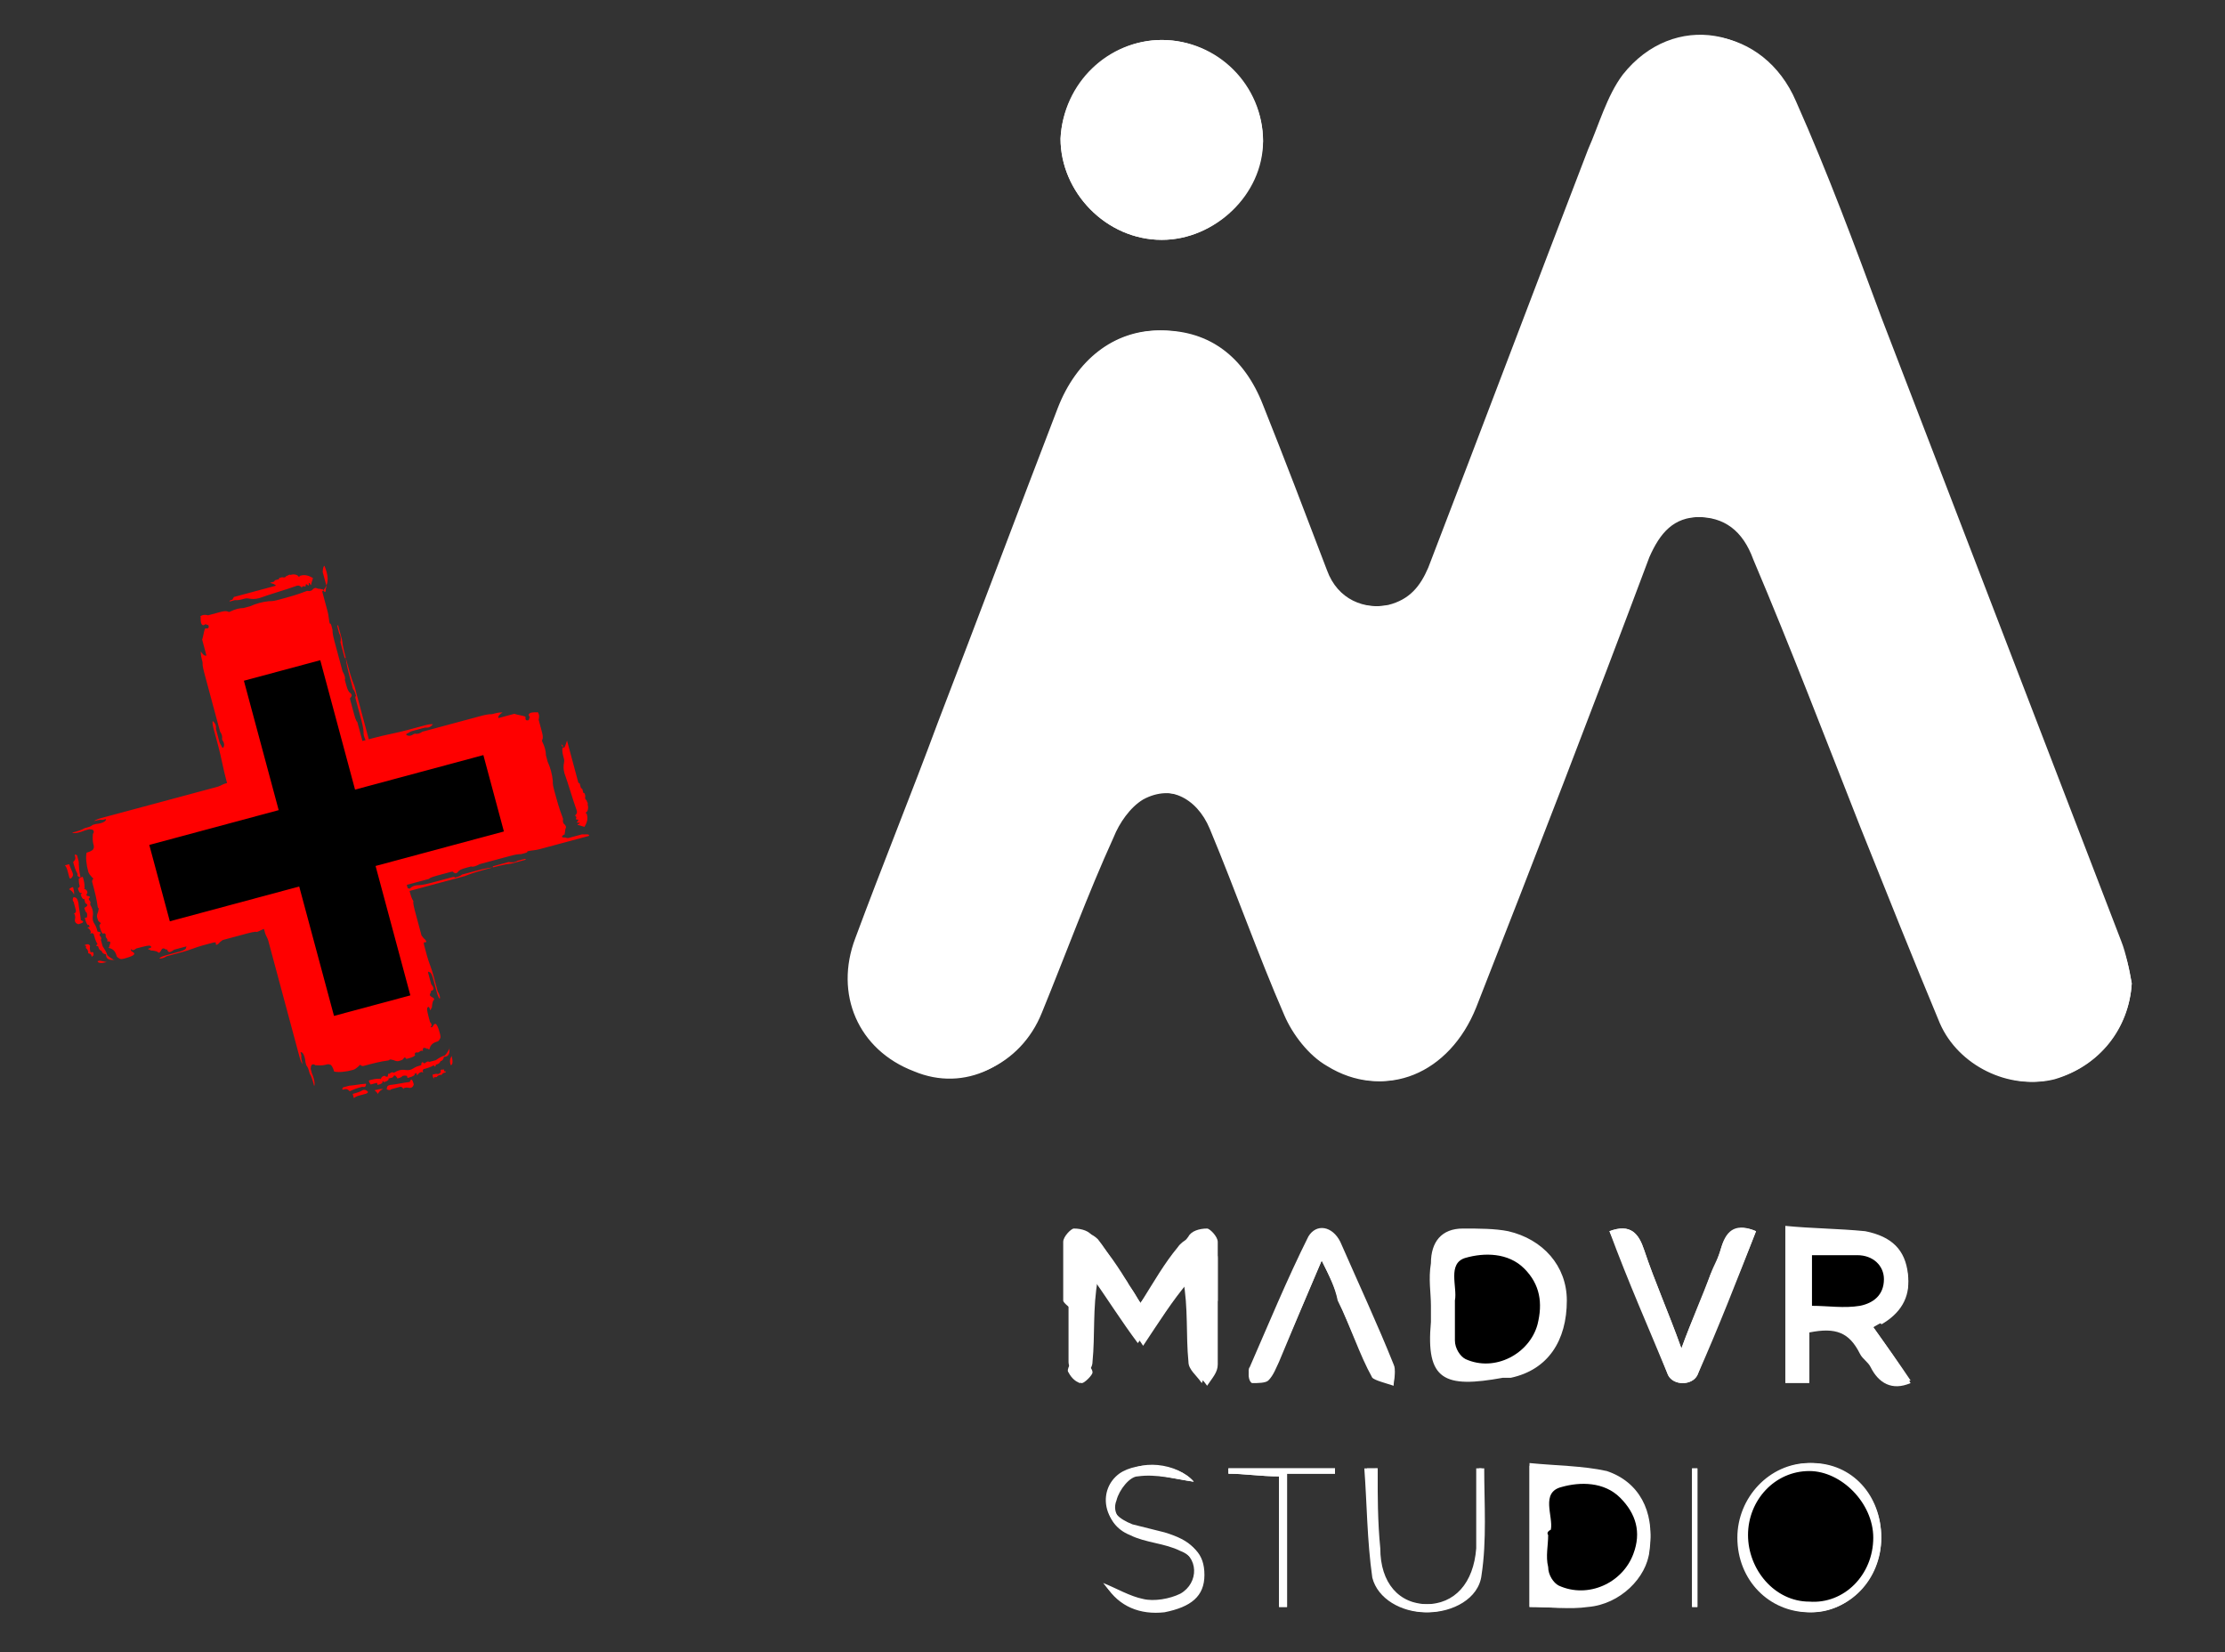 <?xml version="1.0" encoding="utf-8"?>
<!-- Generator: Adobe Illustrator 25.2.1, SVG Export Plug-In . SVG Version: 6.00 Build 0)  -->
<svg version="1.1" id="Layer_1" xmlns="http://www.w3.org/2000/svg" xmlns:xlink="http://www.w3.org/1999/xlink" x="0px" y="0px"
	 viewBox="0 0 83.5 62" style="enable-background:new 0 0 83.5 62;" xml:space="preserve">
<rect x="0" y="0" width="83.5" height="62" fill="#333333" stroke="none"/>
<style type="text/css">
	.st0{fill:#FF0000;}
	.st1{fill:#FFFFFF;}
	.st2{fill:none;}
</style>
<g id="plus_2_2_" transform="matrix( 1, 0, 0, 1, 237.65,200.5) ">
	<g id="boxx_FL_2_" transform="matrix( 0.398, -0.107, 0.107, 0.398, 0,0) ">
		<g transform="matrix( 1, 0, 0, 1, 0,0) ">
			<g>
				<g>
					<path class="st0" d="M-417.9-514.4c0-0.1,0.1-0.2,0.2-0.1c0,0,0,0,0.1,0c0.1-0.1,0.2-0.1,0.4-0.1c0.1,0.1,0.1,0,0.1-0.1
						s0-0.1-0.1-0.1c-0.1,0.1-0.2,0.1-0.4,0c0,0,0,0-0.1,0c0,0,0,0-0.1,0C-417.9-514.9-418-514.7-417.9-514.4 M-417.1-514.6
						c0.1-0.1,0.2-0.1,0.4-0.1v-0.1c0,0,0,0-0.1,0c0-0.1,0-0.1,0-0.2h-0.1C-417.1-515.1-417.2-515-417.1-514.6 M-416.1-515.4
						c0,0.1,0,0.1,0,0.2c0.2,0,0.3-0.3,0.3-0.9v0.1C-416-515.8-416.1-515.6-416.1-515.4 M-424.3-514.7
						C-424.2-514.7-424.2-514.7-424.3-514.7c0.1,0,0.2,0,0.3-0.1c-0.1-0.2-0.2-0.3-0.4-0.3c-0.3,0.1-0.6,0.1-1,0.1
						c0,0.1,0,0.1,0,0.2c0,0.1,0,0.1,0,0.2c0.2-0.1,0.4-0.1,0.6-0.1C-424.6-514.7-424.4-514.7-424.3-514.7 M-424.4-515.4
						C-424.3-515.5-424.3-515.5-424.4-515.4c0.2,0.1,0.3,0.1,0.4-0.1c0-0.1,0-0.1-0.1-0.1c-0.5-0.1-0.9-0.1-1.4-0.2c0,0,0,0-0.1,0
						s-0.2,0-0.3,0h-0.1c0,0,0,0-0.1,0c-0.2,0.2-0.1,0.2,0.1,0.2c0.2,0,0.3,0.1,0.4,0.3C-425.1-515.4-424.8-515.4-424.4-515.4
						 M-421.9-514.9c-0.2,0-0.3,0-0.4,0.3c0.1,0.1,0.3,0.2,0.4,0.1c0,0,0,0,0.1,0c0.2,0,0.4,0,0.6,0s0.3,0,0.4,0.3
						c0-0.1,0-0.1,0.1-0.1s0.2,0,0.4,0.1c0.2,0.1,0.4,0,0.5-0.2c0-0.5-0.1-0.6-0.3-0.3l0,0C-420.8-514.8-421.3-514.8-421.9-514.9
						 M-423.2-514.4c0.2-0.2,0.4-0.3,0.6-0.3l0,0c-0.2-0.1-0.5-0.1-0.7-0.1h-0.1C-423.3-514.7-423.2-514.5-423.2-514.4
						 M-421.9-515.7c-0.1,0-0.2,0-0.2-0.1c-0.2-0.1-0.4,0-0.5,0.2c0-0.1,0-0.1-0.1-0.1c-0.3-0.1-0.6-0.1-0.9-0.1
						c-0.1,0-0.1,0.1,0,0.4c0.2,0,0.3,0,0.5,0c0,0,0,0,0.1,0c0,0.1,0,0.1,0,0.2c0.2,0,0.4,0,0.5-0.1v-0.1c0,0,0,0,0.1,0v0.1
						c0.2,0,0.3,0,0.5-0.1v-0.1c0.1,0,0.2,0,0.2,0s0,0,0.1,0c0,0,0,0,0.1,0c0.2-0.2,0.3-0.2,0.4,0.2c0.2,0,0.4,0,0.5-0.1
						c0.1,0,0.2,0,0.4,0.1c0,0.1,0,0.1,0,0.2c0.2,0,0.5,0,0.7-0.1v-0.1c0,0,0,0,0.1,0c0.1-0.1,0.1,0,0.1,0.2
						c0.1-0.1,0.3-0.2,0.4-0.2s0.1,0,0.2,0.1v-0.1c0-0.1,0-0.1,0.1-0.2c0.3,0,0.7,0,1-0.1l0,0c0.1,0.2,0.1,0.2,0.2,0l0,0
						c0.1,0,0.3,0,0.4-0.1l0.1-0.1c0.2,0,0.3-0.1,0.4-0.3c0.4,0.1,0.6-0.1,0.7-0.7v0.1c-0.2,0.2-0.4,0.4-0.6,0.5
						c-0.3,0-0.6,0.1-0.9,0.2c-0.1,0-0.3,0-0.5,0c0,0,0,0-0.1,0c-0.1-0.1-0.2-0.1-0.4,0c0,0,0,0-0.1,0c-0.1-0.2-0.2-0.2-0.3,0.1
						c-0.3,0-0.5,0-0.8,0.1s-0.6,0-0.8-0.1l0,0c-0.3-0.1-0.6-0.1-0.9,0c0,0,0,0-0.1,0c-0.1-0.1-0.2-0.1-0.4,0h-0.1
						C-421.7-516.1-421.8-516-421.9-515.7 M-445.1-533.2C-445.1-533.2-445.1-533.3-445.1-533.2c0.1-0.1,0.1-0.1,0.2-0.1v-0.1
						c0.1-0.2,0-0.3-0.4-0.2C-445.1-533.5-445.1-533.4-445.1-533.2L-445.1-533.2 M-444.5-532.7c-0.1,0-0.1,0-0.2,0
						c0,0.2,0.3,0.3,0.9,0.3h-0.1C-444.1-532.5-444.3-532.6-444.5-532.7 M-445-534.2C-445-534.2-445-534.3-445-534.2
						c0-0.2-0.2-0.3-0.5-0.2c0.1,0,0.2,0.1,0.1,0.2c0,0,0,0,0,0.1c0.1,0.1,0.1,0.2,0.1,0.4c-0.1,0.1,0,0.1,0.1,0.1s0.1,0,0.1-0.1
						C-445.1-533.9-445.1-534-445-534.2L-445-534.2 M-445.3-538.9c-0.1,0.1-0.2,0.3-0.1,0.4c0,0,0,0,0,0.1c0,0.2,0,0.4,0,0.6
						c0,0.2,0,0.3-0.3,0.4c0.1,0,0.1,0,0.1,0.1s0,0.2-0.1,0.4s0,0.4,0.2,0.5c0.5,0,0.6-0.1,0.3-0.3l0,0c0.1-0.5,0.1-1.1,0.2-1.6
						C-445-538.6-445-538.8-445.3-538.9 M-444.5-539.7L-444.5-539.7c-0.1,0.1-0.1,0.1-0.2,0.1c0,0.2,0,0.4,0.1,0.5h0.1
						c0,0,0,0,0,0.1h-0.1c0,0.2,0,0.3,0.1,0.5h0.1c0,0.1,0,0.2,0,0.2s0,0,0,0.1s0,0,0,0.1c0.2,0.2,0.2,0.3-0.2,0.4
						c0,0.2,0,0.4,0.1,0.5c0,0.1,0,0.2-0.1,0.4c-0.1,0-0.1,0-0.2,0c0,0.2,0,0.5,0.1,0.7h0.1c0,0,0,0,0,0.1c0.1,0.1,0,0.1-0.2,0.1
						c0.1,0.1,0.2,0.3,0.2,0.4c0,0.1,0,0.1-0.1,0.2h0.1c0.1,0,0.1,0,0.2,0.1c0,0.3,0,0.7,0.1,1l0,0c-0.2,0.1-0.2,0.1,0,0.2l0,0
						c0,0.1,0,0.3,0.1,0.4l0.1,0.1c0,0.2,0.1,0.3,0.3,0.4c-0.1,0.4,0.1,0.6,0.7,0.7h-0.1c-0.2-0.2-0.4-0.4-0.5-0.6
						c0-0.3-0.1-0.6-0.2-0.9c0-0.1,0-0.3,0-0.5c0,0,0,0,0-0.1c0.1-0.1,0.1-0.2,0-0.4c0,0,0,0,0-0.1c0.2-0.1,0.2-0.2-0.1-0.3
						c0-0.3,0-0.5-0.1-0.8s0-0.6,0.1-0.8l0,0c0.1-0.3,0.1-0.6,0-0.9c0,0,0,0,0-0.1c0.1-0.1,0.1-0.2,0-0.4v-0.1
						c0.2-0.1,0.2-0.2-0.1-0.3c0-0.1,0-0.2,0.1-0.2c0.1-0.2,0-0.4-0.2-0.5c0.1,0,0.1,0,0.1-0.1c0.1-0.3,0.1-0.6,0.1-0.9
						c0-0.1-0.1-0.1-0.4,0C-444.5-540-444.5-539.9-444.5-539.7 M-445.1-539.8L-445.1-539.8c-0.1,0-0.2,0-0.4,0.1
						c0.2,0.2,0.3,0.4,0.3,0.6l0,0C-445.1-539.3-445.1-539.6-445.1-539.8 M-444.9-541.9c-0.1,0-0.1,0-0.2,0s-0.1,0-0.2,0
						c0.1,0.2,0.1,0.4,0.1,0.6c0,0.2,0,0.3,0,0.4c0,0,0,0,0,0.1s0,0.2,0.1,0.2c0.2-0.1,0.3-0.2,0.3-0.4
						C-444.8-541.2-444.9-541.6-444.9-541.9 M-444-541.9C-444-542-444-542-444-541.9c0-0.1,0-0.2,0-0.4v-0.1c0,0,0,0,0-0.1
						c-0.2-0.2-0.2-0.1-0.2,0.1c0,0.2-0.1,0.3-0.3,0.4c0,0.4,0,0.8,0.1,1.1v0.1c-0.1,0.1,0,0.2,0.1,0.3c0.1,0,0.1,0,0.1-0.1
						C-444.2-541-444.1-541.5-444-541.9 M-398.7-540.5C-398.7-540.5-398.7-540.6-398.7-540.5c0-0.1,0-0.2,0-0.2l-0.1-0.1v-0.1
						c0,0,0,0,0-0.1C-398.8-540.8-398.8-540.6-398.7-540.5C-398.8-540.5-398.8-540.5-398.7-540.5c-0.1,0.1-0.1,0.1-0.1,0.1
						c-0.1,0.3-0.1,0.5-0.1,0.8c0,0.2,0,0.3-0.1,0.5s-0.2,0.5-0.2,0.9c0.1,1.2,0.1,2.4,0.2,3.6c0,0.2-0.1,0.3-0.3,0.4
						c0.1,0,0.1,0.1,0.1,0.1s0,0,0,0.1c-0.1,0.1-0.1,0.2,0.1,0.2v0.1c-0.2,0.1-0.2,0.2,0,0.2c0.1,0,0.1,0,0,0.1
						c-0.2,0-0.2,0.1-0.1,0.1c0.2,0.1,0.3,0.2,0.5,0.3c0.3-0.3,0.5-0.6,0.5-1c0,0,0,0,0-0.1c-0.1-0.1-0.1-0.1,0.1-0.2
						c0.1-0.1,0.2-0.3,0.2-0.5c0,0,0,0,0-0.1c0.1-0.1,0-0.2,0-0.4c-0.1-0.1-0.1-0.2,0-0.4l0,0c0,0,0,0,0-0.1c0,0,0,0,0-0.1
						c0,0,0-0.1-0.1-0.1v-0.1v-0.1v-0.1v-0.1c0,0,0,0-0.1-0.1c0,0,0,0,0-0.1v-0.1v-0.1v-0.1c0,0,0-0.1-0.1-0.1v-0.1v-0.1v-0.1
						c0,0,0,0,0-0.1c0,0,0,0,0-0.1c0,0,0,0,0-0.1c0,0,0,0,0-0.1c0,0,0,0,0-0.1c0,0,0,0,0-0.1s0-0.1,0-0.1v-0.1v-0.1v-0.1v-0.1v-0.1
						v-0.1v-0.1c0,0,0,0,0-0.1c0,0,0,0,0-0.1c0,0,0,0,0-0.1s0-0.1,0-0.1v-0.1v-0.1v-0.1c0,0,0,0,0-0.1c0,0,0,0,0-0.1c0,0,0,0,0-0.1
						c0,0,0,0,0-0.1c0,0,0,0,0-0.1c0,0,0,0,0-0.1v-0.1v-0.1v-0.1v-0.1v-0.1v-0.1v-0.1c0,0,0,0,0-0.1c0,0,0,0,0-0.1c0,0,0,0,0-0.1
						C-398.6-540.4-398.6-540.4-398.7-540.5L-398.7-540.5 M-420.2-561.5C-420.2-561.5-420.3-561.5-420.2-561.5c-0.1,0-0.2,0-0.2,0
						s0,0-0.1,0c0,0,0,0-0.1,0c0,0,0,0-0.1,0c0,0,0,0-0.1,0c0,0,0,0-0.1,0c0,0,0,0-0.1,0h-0.1h-0.1h-0.1h-0.1h-0.1h-0.1h-0.1h-0.1
						c0,0,0,0-0.1,0c0,0,0,0-0.1,0c0,0,0,0-0.1,0h-0.1h-0.1h-0.1h-0.1c0,0,0,0-0.1,0c0,0,0,0-0.1,0c0,0,0,0-0.1,0c0,0,0,0-0.1,0
						c0,0,0,0-0.1,0c0,0,0,0-0.1,0h-0.1h-0.1h-0.1h-0.1h-0.1h-0.1h-0.1c0,0,0,0-0.1,0c0,0,0,0-0.1,0c0,0,0,0-0.1,0c0,0,0,0-0.1,0.1
						c0,0,0,0-0.1,0.1c0,0,0,0-0.1,0h-0.1l-0.1,0.1h-0.1c0,0,0,0-0.1,0c0.2,0,0.3,0,0.5,0c0,0,0,0,0.1,0s0,0,0.1,0
						c0.3,0.1,0.5,0.1,0.8,0.1c0.2,0,0.3,0,0.5,0.1s0.5,0.2,0.9,0.2c1.2-0.1,2.4-0.1,3.6-0.2c0.2,0,0.3,0.1,0.4,0.3
						c0-0.1,0.1-0.1,0.1-0.1s0,0,0.1,0c0.1,0.1,0.2,0.1,0.2-0.1h0.1c0.1,0.2,0.2,0.2,0.2,0c0-0.1,0-0.1,0.1,0c0,0.2,0.1,0.2,0.1,0.1
						c0.1-0.2,0.2-0.3,0.3-0.5c-0.3-0.3-0.6-0.5-1-0.5c0,0,0,0-0.1,0c-0.1,0.1-0.1,0.1-0.2-0.1c-0.1-0.1-0.3-0.2-0.5-0.2
						c0,0,0,0-0.1,0c-0.1-0.1-0.2,0-0.4,0c-0.1,0.1-0.2,0.1-0.4,0l0,0c0,0,0,0-0.1,0c0,0,0,0-0.1,0s-0.1,0-0.1,0.1h-0.1h-0.1h-0.1
						h-0.1c0,0,0,0-0.1,0.1c0,0,0,0-0.1,0h-0.1h-0.1h-0.1C-420.1-561.6-420.1-561.5-420.2-561.5L-420.2-561.5 M-415.4-562.1
						L-415.4-562.1C-415.4-562.2-415.4-562.2-415.4-562.1c-0.1,0-0.2,0.2-0.3,0.5c0,0.3,0,0.7,0,1.2l0,0c0,0.1,0,0.2-0.1,0.3
						c-0.1,0.4-0.2,0.4-0.3,0.1c0-0.1,0-0.1-0.1-0.1c-0.1-0.1-0.3-0.1-0.4-0.2c-0.1-0.1-0.2-0.1-0.4,0c-0.1,0.1-0.3,0.1-0.5,0h-0.1
						c-0.9,0.1-1.7,0.1-2.6,0.1c-0.3,0-0.6,0-0.9-0.1c-0.6-0.1-1.2-0.1-1.8,0c-0.2,0-0.4,0-0.6,0c-0.4-0.1-0.8-0.1-1.3,0
						c0,0,0,0-0.1,0c-0.2-0.2-0.5-0.2-0.9-0.2c-0.1,0-0.2,0-0.2,0c-0.4,0-0.6,0-0.8,0l0,0c-0.2-0.1-0.4-0.2-0.7-0.1c0,0,0,0,0,0.1
						c-0.2,0.6-0.1,0.9,0.3,0.7c0,0.1,0,0.1,0.1,0.1l0.1,0.1c0,0.2-0.1,0.3-0.3,0.2h-0.1c-0.2,0.3-0.3,0.6-0.5,0.9
						c0,0.4,0,0.8,0,1.2c0,0.1,0,0.1,0,0.2c0,0.1,0,0.1,0,0.1c-0.2,0-0.3-0.2-0.4-0.5c-0.1,0.3-0.1,0.7-0.1,1
						c-0.1,0.3-0.1,0.7-0.1,1.2c0,1,0,1.7,0,2.3c0,0.3,0,0.5,0,0.8c0,0.1,0,0.1,0,0.2c0,0.4,0,1,0,1.7c0,0.1,0,0.1,0,0.2v0.1
						c0.1,0.3,0.1,0.5,0,0.7v0.1c0.1,0.3,0.1,0.5-0.1,0.7c0,0-0.1,0-0.1-0.1s-0.1-0.3-0.1-0.5c0-0.4,0-0.7,0-0.9c0-0.1,0-0.1,0-0.2
						v-0.1c0.1-0.3,0.1-0.5-0.1-0.8c-0.1,0.2-0.1,0.5-0.1,1c0,0.1,0,0.1,0,0.2c0,0.2,0,0.6,0,1.2c0,1-0.1,2-0.1,3.1
						c0,0.1,0,0.1,0,0.1c0,0.1,0,0.1,0,0.2c-0.1,0-0.1,0-0.2,0c-0.2,0-0.5,0.1-0.7,0.1c-0.6,0-0.9,0-1.2,0c-0.1,0-0.1,0-0.2,0
						c-2.2,0-4.5,0-6.7,0c-1,0-1.9,0-2.5,0c-0.1,0-0.1,0-0.2,0c-0.4,0-0.7,0-0.9,0.1h-0.1c0.4,0,0.7,0,0.9,0.1c0.1,0,0.1,0,0.2,0
						s0.1,0,0.1,0c0,0.2-0.4,0.3-1,0.2c-0.1,0-0.2,0-0.3,0c-0.2,0.1-0.4,0.1-0.7,0.1c-0.1,0-0.1,0-0.1,0c-0.3,0.1-0.7,0.1-1.2,0.1
						c0.1,0.1,0.5,0.2,1.2,0.1c0.1,0,0.2,0,0.4,0c0.3,0.1,0.4,0.2,0.3,0.4c0,0,0,0-0.1,0.1c-0.1,0.3-0.2,0.6-0.2,0.9
						c0,0.2,0,0.3-0.1,0.4c0,0.1-0.3,0.2-0.7,0.2c-0.2,0.4-0.3,1-0.3,1.7c0,0.2,0.1,0.4,0.2,0.6c0.1,0.1,0.1,0.2,0,0.2
						c-0.1,0.1-0.1,0.2-0.1,0.2c0,0.8,0,1.6-0.1,2.3c0,0,0,0,0,0.1c0.1,0.1,0,0.2-0.1,0.4c-0.1,0.1-0.2,0.3-0.2,0.4
						c0,0.3,0,0.4,0.1,0.5s0.1,0.2,0,0.2c-0.1,0.1-0.1,0.1-0.1,0.2c0,0.2,0,0.5,0.1,0.7h0.1c0.1,0,0.2,0.1,0.1,0.3v0.1
						c0.1,0.2,0.1,0.3,0,0.4h0.1c0.2,0.1,0.2,0.1,0.1,0.3c-0.1,0.1-0.1,0.1-0.1,0.2c0,0-0.1,0-0.1,0.1c0.4,0.2,0.5,0.5,0.5,0.9
						c0,0.1,0.1,0.2,0.2,0.3s0.3,0.1,0.4,0.1c0.9,0,1.2-0.1,0.9-0.4c0,0,0,0-0.1-0.1c0-0.2,0-0.2,0.1-0.1c0,0.1,0.2,0.1,0.4,0h0.1
						c0.7,0,1.1,0,1.2,0.1s0.1,0.2-0.2,0.2c-0.1,0-0.1,0,0,0.1c0,0,0.1,0,0.1,0.1c0.3,0.1,0.5,0.2,0.6,0.3c0.1,0.2,0.2,0.1,0.4-0.1
						c0.1-0.1,0.2-0.1,0.3,0l0.1,0.1h0.1c0,0.3,0.1,0.4,0.6,0.2c0.1,0,0.3,0,0.8,0c0.1,0,0.1,0,0.2,0c0.2,0,0.2,0,0.1,0.1
						c0,0.1-0.2,0.2-0.6,0.2c-0.3,0-0.6,0-1,0c-0.5,0-0.8,0-1,0.1c0.1,0.1,0.4,0.1,0.7,0c0,0,0,0,0.1,0s0.3,0,0.6,0
						c0.2,0,0.4,0,0.6,0c0,0,0.1,0,0.2,0c0.7,0,1.3-0.1,1.9-0.1c0.3,0,0.6,0,0.7,0h0.1c0.4,0,0.5,0,0.4,0.2c0,0.1,0.1,0.1,0.3,0
						c0.1-0.1,0.2-0.1,0.4-0.2c0.1,0,0.2,0,0.4,0c0.5,0,1,0,1.3,0c0.1,0,0.1,0,0.2,0c0.7,0,1.2,0,1.3,0.1c0.2,0,0.5-0.1,0.7-0.1
						c0,0.1,0,0.1,0,0.2c0,0.1,0,0.1,0,0.2c0,0.2,0.1,0.5,0.1,0.7c0,0.6,0,0.9,0,1.2c0,0.1,0,0.1,0,0.2c0,2.2,0,4.5,0,6.7
						c0,1,0,1.9,0,2.5c0,0.1,0,0.1,0,0.2c0,0.4,0,0.7,0.1,0.9v0.1c0-0.4,0-0.7,0.1-0.9c0-0.1,0-0.1,0-0.2c0-0.1,0-0.1,0-0.1
						c0.2,0,0.3,0.4,0.2,1c0,0.1,0,0.2,0,0.3c0.1,0.2,0.1,0.4,0.1,0.7c0,0.1,0,0.1,0,0.1c0.1,0.3,0.1,0.7,0.1,1.2
						c0.1-0.1,0.2-0.5,0.1-1.2c0-0.1,0-0.2,0-0.4c0.1-0.3,0.2-0.4,0.4-0.3c0,0,0,0,0.1,0.1c0.3,0.1,0.6,0.2,0.9,0.2
						c0.2,0,0.3,0,0.4,0.1c0.1,0,0.2,0.3,0.2,0.7c0.4,0.2,1,0.3,1.7,0.3c0.2,0,0.4-0.1,0.6-0.2c0.1-0.1,0.2-0.1,0.2,0
						c0.1,0.1,0.2,0.1,0.2,0.1c0.8,0,1.6,0,2.3,0.1c0,0,0,0,0.1,0c0.1-0.1,0.2,0,0.4,0.1c0.1,0.1,0.3,0.2,0.4,0.2
						c0.3,0,0.4,0,0.5-0.1s0.2-0.1,0.2,0s0.1,0.1,0.2,0.1c0.2,0,0.5,0,0.7-0.1v-0.1c0-0.1,0.1-0.2,0.3-0.1h0.1
						c0.2-0.1,0.3-0.1,0.4,0v-0.1c0.1-0.2,0.1-0.2,0.3-0.1c0.1,0.1,0.1,0.1,0.2,0.1c0,0,0,0.1,0.1,0.1c0.2-0.4,0.5-0.5,0.9-0.5
						c0.1,0,0.2-0.1,0.3-0.2c0.1-0.1,0.1-0.3,0.1-0.4c0-0.9-0.1-1.2-0.4-0.9c0,0,0,0-0.1,0.1c-0.2,0-0.2,0-0.1-0.1
						c0.1,0,0.1-0.2,0-0.4v-0.1c0-0.7,0-1.1,0.1-1.2c0.1-0.1,0.2-0.1,0.2,0.2c0,0.1,0,0.1,0.1,0c0,0,0-0.1,0.1-0.1
						c0.1-0.3,0.2-0.5,0.3-0.6c0.2-0.1,0.1-0.2-0.1-0.4c-0.1-0.1-0.1-0.2,0-0.3l0.1-0.1v-0.1c0.3,0,0.4-0.1,0.2-0.6
						c0-0.1,0-0.3,0-0.8c0-0.1,0-0.1,0-0.2c0-0.2,0-0.2,0.1-0.1c0.1,0,0.2,0.2,0.2,0.6c0,0.3,0,0.6,0,1c0,0.5,0,0.8,0.1,1
						c0.1-0.1,0.1-0.4,0-0.7c0,0,0,0,0-0.1s0-0.3,0-0.6c0-0.2,0-0.4,0-0.6c0,0,0-0.1,0-0.2c0-0.7-0.1-1.3-0.1-1.9c0-0.3,0-0.6,0-0.7
						v-0.1c0-0.4,0-0.5,0.2-0.4c0.1,0,0.1-0.1,0-0.3c-0.1-0.1-0.1-0.2-0.2-0.4c0-0.1,0-0.2,0-0.4c0-0.5,0-1,0-1.3c0-0.1,0-0.1,0-0.2
						c0-0.7,0-1.2,0.1-1.3c-0.1-0.3-0.1-0.6-0.1-1c1.4,0,2.7,0,4,0c0.2,0,0.6,0,1,0c0.1,0,0.2,0,0.2,0c0.8-0.1,1.5-0.1,2.1-0.1
						c0.9,0,1.7,0,2.3,0.1c0.4,0,0.8,0,1.1,0c0.1,0,0.1,0,0.2,0c0.2-0.1,0-0.1-0.6-0.1c-0.1,0-0.1,0-0.1,0c-0.3,0.1-0.6,0-0.8-0.1
						l0,0c-0.5,0-1,0-1.5,0c0,0,0,0,0,0.1c-0.6-0.1-1.2-0.1-1.9-0.1h-0.1c0,0-0.2,0-0.4,0c-0.1,0-0.3,0-0.4,0h-0.1
						c-0.2,0.1-0.4,0.1-0.7,0.1c0-0.1-0.1-0.1-0.4-0.1c-0.1,0-0.3,0-0.4,0c-0.3,0-0.6,0-1,0c-0.7,0-1.2,0-1.6-0.1l0,0
						c-0.4-0.1-0.7,0-0.8,0.1c0,0-0.1,0-0.2-0.1c0-0.1,0-0.2,0-0.3c0.3,0,0.6,0,0.8,0c0.1,0,0.2,0,0.4,0c0.3,0,0.5,0,0.8,0h0.1
						c0.1-0.1,0.5-0.1,1.2-0.1c0.1,0,0.3,0,0.8,0c0.2,0,0.3,0,0.3,0.1c0,0,0,0,0.1,0.1s0.3,0,0.4-0.1c0.2-0.1,0.5-0.1,1-0.1
						c0.1,0,0.1,0,0.2,0c0.1,0.1,0.4,0.1,0.8,0c0.2,0,0.5,0,0.7,0c0.1,0,0.3,0,0.4,0c0.5,0,0.9,0,1.4,0c0,0,0.1,0,0.2,0s0.1,0,0.2,0
						l0,0c0.3,0,0.6,0,1,0.1c0.1,0,0.1,0,0.2,0c0.3,0,0.4,0,0.4-0.1c0.3,0,0.7,0.1,1.1,0.1c0.1,0,0.3,0,0.4,0c0.6,0,1.1,0,1.5,0
						c0.9,0,1.8,0,2.7,0l0,0c0.1,0,0.1,0,0.1-0.1c-0.1-0.1-0.3-0.1-0.6-0.2c-0.3,0-0.7,0-1.2,0l0,0c-0.1,0-0.2,0-0.3-0.1
						c-0.4-0.1-0.4-0.2-0.1-0.3c0.1,0,0.1,0,0.1-0.1c0.1-0.1,0.1-0.3,0.2-0.4c0.1-0.1,0.1-0.2,0-0.4c-0.1-0.1-0.1-0.3,0-0.5v-0.1
						c-0.1-0.9-0.1-1.7-0.1-2.6c0-0.3,0-0.6,0.1-0.9c0.1-0.6,0.1-1.2,0-1.8c0-0.2,0-0.4,0-0.6c0.1-0.4,0.1-0.8,0-1.3c0,0,0,0,0-0.1
						c0.2-0.2,0.2-0.5,0.2-0.9c0-0.1,0-0.2,0-0.2c0-0.4,0-0.6,0-0.8l0,0c0.1-0.2,0.2-0.4,0.1-0.7c0,0,0,0-0.1,0
						c-0.6-0.2-0.9-0.1-0.7,0.3c-0.1,0-0.1,0-0.1,0.1l-0.1,0.1c-0.2,0-0.3-0.1-0.2-0.3v-0.1c-0.3-0.2-0.6-0.3-0.9-0.5
						c-0.4,0-0.8,0-1.2,0c-0.1,0-0.1,0-0.2,0s-0.1,0-0.1,0c0-0.2,0.2-0.3,0.5-0.4c-0.3-0.1-0.7-0.1-1-0.1c-0.3-0.1-0.7-0.1-1.2-0.1
						c-1,0-1.7,0-2.3,0c-0.3,0-0.5,0-0.8,0c-0.1,0-0.1,0-0.2,0c-0.4,0-1,0-1.7,0c-0.1,0-0.1,0-0.2,0h-0.1c-0.3,0.1-0.5,0.1-0.7,0
						h-0.1c-0.3,0.1-0.5,0.1-0.7-0.1c0,0,0-0.1,0.1-0.1s0.3-0.1,0.5-0.1c0.4,0,0.7,0,0.9,0c0.1,0,0.1,0,0.2,0h0.1
						c0.3,0.1,0.5,0.1,0.8-0.1c-0.2-0.1-0.5-0.1-1-0.1c-0.1,0-0.1,0-0.2,0c-0.2,0-0.6,0-1.2,0c-1,0-2-0.1-3.1-0.1
						c-0.1,0-0.1,0-0.1,0c-0.1,0-0.3,0-0.4,0c0-1.3,0-2.5,0-3.8c0-0.2,0-0.6,0-1c0-0.1,0-0.2,0-0.2c-0.1-0.8-0.1-1.5-0.1-2.1
						c0-0.9,0-1.7,0.1-2.3c0-0.4,0-0.8,0-1.1c0-0.1,0-0.1,0-0.2c-0.1-0.2-0.1,0-0.1,0.6c0,0.1,0,0.1,0,0.1c0.1,0.3,0,0.6-0.1,0.8
						l0,0c0,0.5,0,1,0,1.5c0,0,0,0,0.1,0c-0.1,0.6-0.1,1.2-0.1,1.9v0.1c0,0,0,0.2,0,0.4c0,0.1,0,0.3,0,0.4v0.1
						c0.1,0.2,0.1,0.4,0.1,0.7c-0.1,0-0.1,0.1-0.1,0.4c0,0.1,0,0.3,0,0.4c0,0.3,0,0.6,0,1c0,0.7,0,1.2-0.1,1.6l0,0
						c-0.1,0.3,0,0.6,0,0.7c-0.1,0-0.2,0-0.3,0c0-0.2,0-0.3,0-0.5c0-0.1,0-0.2,0-0.4c0-0.3,0-0.5,0-0.8v-0.1
						c-0.1-0.1-0.1-0.5-0.1-1.2c0-0.1,0-0.3,0-0.8c0-0.2,0-0.3,0.1-0.3c0,0,0,0,0.1-0.1s0-0.3-0.1-0.4c-0.1-0.2-0.1-0.5-0.1-1
						c0-0.1,0-0.1,0-0.2c0.1-0.1,0.1-0.4,0-0.8c0-0.2,0-0.5,0-0.7c0-0.1,0-0.3,0-0.4c0-0.5,0-0.9,0-1.4c0,0,0-0.1,0-0.2
						c0-0.1,0-0.1,0-0.2l0,0c0-0.3,0-0.6,0.1-1c0-0.1,0-0.1,0-0.2c0-0.3,0-0.4-0.1-0.4c0-0.3,0.1-0.7,0.1-1.1c0-0.1,0-0.3,0-0.4
						c0-0.6,0-1.1,0-1.5C-415.3-560.4-415.3-561.3-415.4-562.1z"/>
				</g>
			</g>
		</g>
		<g transform="matrix( 1, 0, 0, 1, 0,0) ">
			<g>
				<g>
					<path d="M-405.9-541.7H-418v-12.2h-7.2v12.2h-12.2v7.2h12.2v12.2h7.2l0-12.2l12.1,0V-541.7z"/>
				</g>
			</g>
		</g>
	</g>
</g>
<g>
	<path class="st1" d="M80,36.9c-0.1-0.5-0.2-1.1-0.4-1.6c-3-7.8-6-15.6-9-23.4c-1-2.7-2-5.4-3.2-8.1c-1.2-2.8-4.5-3.3-6.4-1
		c-0.6,0.8-0.9,1.8-1.3,2.8c-2,5.2-4,10.5-6,15.7c-0.3,0.7-0.7,1.2-1.5,1.4c-1,0.2-2-0.2-2.4-1.3c-0.8-2.1-1.6-4.2-2.4-6.2
		c-0.7-1.8-2-2.8-3.8-2.8c-1.7,0-3.1,1-3.8,2.9c-1.5,3.9-3,7.9-4.5,11.8c-1,2.7-2.1,5.4-3.1,8.1c-0.8,2.1,0.1,4.2,2.2,5
		c1.8,0.7,3.9-0.2,4.7-2.2c0.9-2.2,1.7-4.4,2.7-6.6c0.2-0.5,0.6-1.1,1.1-1.4c1.1-0.6,2.2,0,2.6,1.1c0.9,2.3,1.8,4.7,2.8,7
		c0.3,0.7,0.9,1.5,1.6,1.9c2.1,1.3,4.5,0.3,5.5-2.2c2.2-5.6,4.4-11.3,6.5-16.9c0.4-0.9,0.9-1.5,1.9-1.5c1,0,1.6,0.5,2.1,1.6
		c1.3,3.3,2.6,6.7,4,10c1,2.5,1.9,5,3,7.4c0.7,1.6,2.6,2.5,4.2,2.1C78.8,40,79.9,38.6,80,36.9z M43.6,1.5c-2,0-3.7,1.7-3.8,3.7
		c0,2,1.7,3.8,3.8,3.8c2,0,3.7-1.7,3.8-3.7C47.4,3.2,45.7,1.5,43.6,1.5z M70.3,49.8c0.1-0.1,0.2-0.2,0.3-0.2c0.7-0.4,1.1-1,1-1.8
		c-0.1-0.9-0.6-1.4-1.6-1.6c-1-0.1-2-0.1-3-0.2c0,2,0,3.9,0,5.8c0.3,0,0.6,0,0.9,0c0-0.7,0-1.3,0-1.9c0.9-0.3,1.5,0,1.9,0.8
		c0.1,0.2,0.3,0.3,0.4,0.5c0.3,0.6,0.8,0.9,1.5,0.6C71.3,51.2,70.8,50.5,70.3,49.8z M53.7,49c0,0.2,0,0.4,0,0.6
		c-0.2,2.2,0.5,2.5,2.7,2.1c0.1,0,0.2,0,0.3,0c1.4-0.3,2.1-1.4,2.1-2.9c0-1.3-0.9-2.3-2.2-2.6c-0.5-0.1-1.1-0.1-1.7-0.1
		c-0.8,0-1.2,0.5-1.2,1.3C53.6,48,53.7,48.5,53.7,49z M42.8,48.9c-0.2-0.3-0.4-0.5-0.5-0.8c-0.4-0.5-0.7-1.1-1.1-1.6
		c-0.2-0.2-0.5-0.3-0.7-0.3c-0.1,0-0.4,0.3-0.4,0.5c0,0.7,0,1.5,0,2.2c0,0.2,0.2,0.3,0.4,0.4c0.2-0.1,0.4-0.3,0.5-0.4
		c0.1-0.2,0.1-0.5,0.1-1c0.7,1,1.2,1.7,1.8,2.6c0.6-0.9,1.1-1.7,1.7-2.4c0.1,1.1,0.1,2.1,0.2,3.1c0,0.3,0.3,0.5,0.5,0.8
		c0.2-0.3,0.4-0.5,0.4-0.8c0-1.3,0-2.7,0-4c0-0.3-0.3-0.6-0.4-0.9c-0.3,0.2-0.7,0.3-0.9,0.6C43.8,47.4,43.4,48.1,42.8,48.9z
		 M60.4,46.2c0.8,1.8,1.5,3.6,2.2,5.4c0.2,0.4,0.9,0.4,1.1,0c0.8-1.8,1.5-3.6,2.2-5.4c-0.7-0.3-1.1,0-1.3,0.6
		c-0.1,0.3-0.2,0.7-0.4,1c-0.3,0.8-0.7,1.7-1.1,2.8c-0.5-1.4-1-2.5-1.4-3.7C61.5,46.3,61.2,45.9,60.4,46.2z M49.6,47.3
		c0.3,0.6,0.5,1,0.6,1.4c0.4,1,0.8,1.9,1.3,2.9c0.1,0.2,0.5,0.2,0.8,0.3c0-0.2,0.1-0.5,0-0.7c-0.6-1.5-1.3-3-2-4.6
		c-0.3-0.6-0.9-0.7-1.2-0.2c-0.8,1.6-1.5,3.3-2.2,4.9c-0.1,0.1,0,0.5,0.1,0.5c0.2,0.1,0.4,0,0.6-0.1c0.2-0.2,0.3-0.4,0.4-0.7
		C48.5,49.9,49,48.7,49.6,47.3z M57.4,60.3c0.8,0,1.5,0.1,2.2,0c1.2-0.1,2.2-1.1,2.3-2.1c0.2-1.4-0.4-2.5-1.6-2.9
		c-0.9-0.3-1.9-0.2-2.9-0.3C57.4,56.8,57.4,58.6,57.4,60.3z M70.6,57.7c0-1.6-1.1-2.8-2.6-2.8s-2.7,1.2-2.7,2.8s1.2,2.8,2.7,2.8
		C69.4,60.5,70.6,59.2,70.6,57.7z M51.7,55.1c-0.1,0-0.3,0-0.4,0c0.1,1.4,0.1,2.8,0.3,4.1c0.1,0.8,1.1,1.3,2,1.3s1.9-0.5,2-1.4
		c0.2-1.3,0.1-2.7,0.1-4c0,0-0.1,0-0.2,0c0,1,0,2,0,3c0,1.3-0.7,2.1-1.9,2.1c-1.1,0-1.8-0.8-1.8-2.1C51.7,57.1,51.7,56.1,51.7,55.1z
		 M44.8,55.6c-0.6-0.7-2.1-0.8-2.8-0.3c-0.8,0.6-0.6,1.8,0.3,2.2c0.6,0.3,1.3,0.3,1.9,0.6c0.8,0.3,0.8,1.3,0.1,1.7
		c-0.4,0.2-1,0.3-1.4,0.2c-0.5-0.1-1-0.4-1.5-0.6c0.6,0.8,1.3,1.1,2.2,1c1-0.1,1.5-0.6,1.5-1.4c0-0.8-0.4-1.2-1.4-1.5
		c-0.4-0.1-0.8-0.2-1.2-0.3c-0.5-0.2-0.9-0.5-0.7-1c0.1-0.4,0.5-0.8,0.8-0.9C43.4,55.3,44.1,55.5,44.8,55.6z M50.1,55.3
		c0-0.1,0-0.1,0-0.2c-1.3,0-2.6,0-4,0c0,0.1,0,0.1,0,0.2c0.6,0,1.2,0.1,1.9,0.1c0,1.7,0,3.3,0,4.9c0.1,0,0.2,0,0.3,0
		c0-1.6,0-3.3,0-5C49,55.3,49.5,55.3,50.1,55.3z M63.5,60.3c0.1,0,0.1,0,0.2,0c0-1.7,0-3.5,0-5.2c-0.1,0-0.1,0-0.2,0
		C63.5,56.8,63.5,58.5,63.5,60.3z M40.4,50.8c-0.2,0.3-0.4,0.6-0.3,0.7c0.1,0.2,0.3,0.4,0.5,0.4c0.1,0,0.4-0.3,0.4-0.4
		C41,51.3,40.7,51.1,40.4,50.8z"/>
	<path class="st1" d="M80,36.9c-0.1,1.7-1.3,3.2-3,3.6c-1.6,0.4-3.5-0.5-4.2-2.1c-1-2.4-2-4.9-3-7.4c-1.3-3.3-2.6-6.7-4-10
		c-0.4-1.1-1.1-1.6-2.1-1.6s-1.6,0.6-1.9,1.5c-2.2,5.6-4.3,11.3-6.5,16.9c-1,2.5-3.4,3.5-5.5,2.2c-0.7-0.4-1.3-1.2-1.6-1.9
		c-1-2.3-1.8-4.6-2.8-7c-0.5-1.2-1.6-1.7-2.6-1.1c-0.5,0.3-0.9,0.8-1.1,1.4c-0.9,2.2-1.8,4.4-2.7,6.6c-0.8,2-2.8,3-4.7,2.2
		c-2.1-0.8-3-2.9-2.2-5c1-2.7,2.1-5.4,3.1-8.1c1.5-3.9,3-7.9,4.5-11.8c0.7-1.8,2.1-2.9,3.8-2.9s3.1,1,3.8,2.8
		c0.8,2.1,1.6,4.2,2.4,6.2c0.4,1.1,1.4,1.5,2.4,1.3c0.8-0.2,1.2-0.7,1.5-1.4c2-5.2,4-10.5,6-15.7c0.4-0.9,0.7-2,1.3-2.8
		c1.9-2.4,5.2-1.8,6.4,1c1.1,2.7,2.1,5.4,3.2,8.1c3,7.8,6,15.6,9,23.4C79.8,35.8,79.9,36.3,80,36.9z"/>
	<path class="st1" d="M43.6,1.5c2.1,0,3.8,1.8,3.8,3.8S45.6,9,43.6,9c-2.1,0-3.8-1.8-3.8-3.8C39.9,3.1,41.6,1.5,43.6,1.5z"/>
	<path class="st1" d="M70.3,49.8c0.5,0.7,1,1.4,1.4,2.1c-0.7,0.3-1.2,0-1.5-0.6c-0.1-0.2-0.3-0.3-0.4-0.5c-0.4-0.8-0.9-1-1.9-0.8
		c0,0.6,0,1.3,0,1.9c-0.4,0-0.6,0-0.9,0c0-1.9,0-3.8,0-5.8c1,0,2,0,3,0.2c1,0.1,1.5,0.7,1.6,1.6c0.1,0.8-0.3,1.4-1,1.8
		C70.6,49.6,70.5,49.7,70.3,49.8z M68,49c0.6,0,1.2,0,1.7,0c0.6-0.1,1-0.4,0.9-1c0-0.6-0.4-0.9-1-0.9s-1.1,0-1.7,0
		C68,47.8,68,48.3,68,49z"/>
	<path class="st2" d="M53.7,49c0-0.5,0-1.1,0-1.6c0-0.8,0.4-1.3,1.2-1.3c0.6,0,1.1,0,1.7,0.1c1.3,0.2,2.2,1.3,2.2,2.6
		c0,1.5-0.7,2.6-2.1,2.9c-0.1,0-0.2,0-0.3,0c-2.3,0.3-2.9,0.1-2.7-2.1C53.7,49.5,53.7,49.3,53.7,49z M54.6,49c0,0.4,0,0.8,0,1.2
		c0,0.3,0.2,0.6,0.4,0.7c1.1,0.5,2.4-0.2,2.7-1.3c0.2-0.8,0.1-1.5-0.5-2.1s-1.5-0.6-2.2-0.4c-0.7,0.2-0.3,1.1-0.4,1.6
		C54.6,48.9,54.6,49,54.6,49z"/>
	<path class="st1" d="M42.8,48.9c0.5-0.8,0.9-1.5,1.4-2.1c0.2-0.3,0.6-0.4,0.9-0.6c0.2,0.3,0.4,0.6,0.4,0.9c0,1.3,0,2.7,0,4
		c0,0.3-0.3,0.5-0.4,0.8c-0.2-0.3-0.5-0.5-0.5-0.8c-0.1-1,0-2-0.2-3.1c-0.5,0.8-1.1,1.6-1.7,2.4c-0.6-0.8-1.1-1.6-1.8-2.6
		c-0.1,0.5,0,0.8-0.1,1s-0.3,0.3-0.5,0.4c-0.1-0.1-0.4-0.3-0.4-0.4c0-0.7,0-1.5,0-2.2c0-0.2,0.3-0.5,0.4-0.5c0.3,0,0.6,0.1,0.7,0.3
		c0.4,0.5,0.7,1.1,1.1,1.6C42.5,48.3,42.6,48.6,42.8,48.9z"/>
	<path class="st1" d="M60.4,46.2c0.8-0.3,1.1,0.1,1.3,0.7c0.4,1.2,0.9,2.3,1.4,3.7c0.4-1.1,0.8-1.9,1.1-2.8c0.1-0.3,0.3-0.6,0.4-1
		c0.2-0.7,0.6-0.9,1.3-0.6c-0.7,1.8-1.5,3.6-2.2,5.4c-0.2,0.4-0.9,0.4-1.1,0C61.9,49.9,61.1,48.1,60.4,46.2z"/>
	<path class="st1" d="M49.6,47.3c-0.6,1.4-1.1,2.6-1.6,3.8c-0.1,0.2-0.2,0.5-0.4,0.7c-0.1,0.1-0.4,0.1-0.6,0.1
		c-0.1,0-0.2-0.3-0.1-0.5c0.7-1.6,1.4-3.3,2.2-4.9c0.3-0.6,0.9-0.4,1.2,0.2c0.7,1.5,1.3,3,2,4.6c0.1,0.2,0,0.5,0,0.7
		c-0.3-0.1-0.7-0.2-0.8-0.3c-0.5-0.9-0.8-1.9-1.3-2.9C50.1,48.3,49.9,47.9,49.6,47.3z"/>
	<path class="st1" d="M57.4,60.3c0-1.8,0-3.5,0-5.4c1,0.1,2,0.1,2.9,0.3c1.2,0.4,1.8,1.5,1.6,2.9c-0.1,1.1-1.1,2-2.3,2.1
		C58.9,60.4,58.1,60.3,57.4,60.3z M57.7,60c1.4,0.1,2.8,0.3,3.6-1.2c0.5-0.8,0.4-1.7-0.2-2.5c-0.9-1.2-2.1-1-3.4-0.9
		C57.7,56.9,57.7,58.4,57.7,60z"/>
	<path class="st1" d="M70.6,57.7c0,1.6-1.2,2.8-2.7,2.8s-2.7-1.2-2.7-2.8c0-1.5,1.2-2.8,2.7-2.8S70.6,56.1,70.6,57.7z M70.3,57.7
		c0-1.4-1.1-2.6-2.4-2.5c-1.2,0-2.3,1.1-2.3,2.4c0,1.3,1,2.5,2.3,2.5C69.2,60.2,70.2,59.1,70.3,57.7z"/>
	<path class="st1" d="M51.7,55.1c0,1,0,2,0,3c0,1.3,0.7,2.1,1.8,2.1s1.8-0.8,1.9-2.1c0-1,0-2,0-3c0.1,0,0.2,0,0.2,0
		c0,1.3,0.1,2.7-0.1,4c-0.1,0.9-1.1,1.4-2,1.4s-1.8-0.5-2-1.3c-0.2-1.4-0.2-2.8-0.3-4.1C51.4,55.1,51.6,55.1,51.7,55.1z"/>
	<path class="st1" d="M44.8,55.6c-0.7-0.1-1.4-0.3-2.1-0.2c-0.3,0-0.7,0.5-0.8,0.9c-0.2,0.5,0.2,0.9,0.7,1c0.4,0.1,0.8,0.2,1.2,0.3
		c1,0.3,1.4,0.7,1.4,1.5s-0.5,1.2-1.5,1.4c-0.9,0.1-1.7-0.2-2.2-1c0.5,0.2,1,0.5,1.5,0.6s1,0,1.4-0.2c0.7-0.4,0.7-1.4-0.1-1.7
		c-0.6-0.3-1.3-0.3-1.9-0.6c-1-0.4-1.1-1.6-0.3-2.2C42.7,54.7,44.2,54.9,44.8,55.6z"/>
	<path class="st1" d="M50.1,55.3c-0.5,0-1.1,0-1.8,0c0,1.7,0,3.4,0,5c-0.1,0-0.2,0-0.3,0c0-1.6,0-3.3,0-4.9c-0.7,0-1.3-0.1-1.9-0.1
		c0-0.1,0-0.1,0-0.2c1.3,0,2.6,0,4,0C50.1,55.2,50.1,55.2,50.1,55.3z"/>
	<path class="st1" d="M63.5,60.3c0-1.7,0-3.5,0-5.2c0.1,0,0.1,0,0.2,0c0,1.7,0,3.5,0,5.2C63.6,60.3,63.6,60.3,63.5,60.3z"/>
	<path d="M68,49c0-0.7,0-1.3,0-1.9c0.6,0,1.1,0,1.7,0s1,0.4,1,0.9c0,0.6-0.4,0.9-0.9,1C69.2,49.1,68.6,49,68,49z"/>
	<path d="M70.3,57.7c0,1.4-1.1,2.5-2.4,2.4c-1.3,0-2.3-1.2-2.3-2.5s1-2.4,2.3-2.4C69.1,55.2,70.3,56.4,70.3,57.7z"/>
	<path d="M54.6,49.1c0,0.4,0,0.8,0,1.2c0,0.3,0.2,0.6,0.4,0.7c1.1,0.5,2.4-0.2,2.7-1.3c0.2-0.8,0.1-1.5-0.5-2.1
		C56.6,47,55.7,47,55,47.2s-0.3,1.1-0.4,1.6C54.6,48.9,54.6,49,54.6,49.1z"/>
	<path d="M58.1,57.6c0,0.4-0.1,0.8,0,1.2c0,0.3,0.2,0.6,0.4,0.7c1.1,0.5,2.4-0.1,2.8-1.2c0.3-0.8,0.1-1.5-0.5-2.1s-1.5-0.6-2.2-0.4
		c-0.8,0.2-0.3,1.1-0.4,1.6C58,57.5,58.1,57.6,58.1,57.6z"/>
	<path class="st1" d="M42.8,48.9c-0.5-0.8-0.9-1.5-1.4-2.1c-0.2-0.3-0.6-0.4-0.9-0.6c-0.2,0.3-0.4,0.6-0.4,0.9c0,1.3,0,2.7,0,4
		c0,0.3,0.3,0.5,0.4,0.8c0.2-0.3,0.5-0.5,0.5-0.8c0.1-1,0-2,0.2-3.1c0.5,0.8,1.1,1.6,1.7,2.4c0.6-0.8,1.1-1.6,1.8-2.6
		c0.1,0.5,0,0.8,0.1,1s0.3,0.3,0.5,0.4c0.1-0.1,0.4-0.3,0.4-0.4c0-0.7,0-1.5,0-2.2c0-0.2-0.3-0.5-0.4-0.5c-0.3,0-0.6,0.1-0.7,0.3
		c-0.4,0.5-0.7,1.1-1.1,1.6C43.2,48.4,43,48.6,42.8,48.9z"/>
</g>
</svg>
